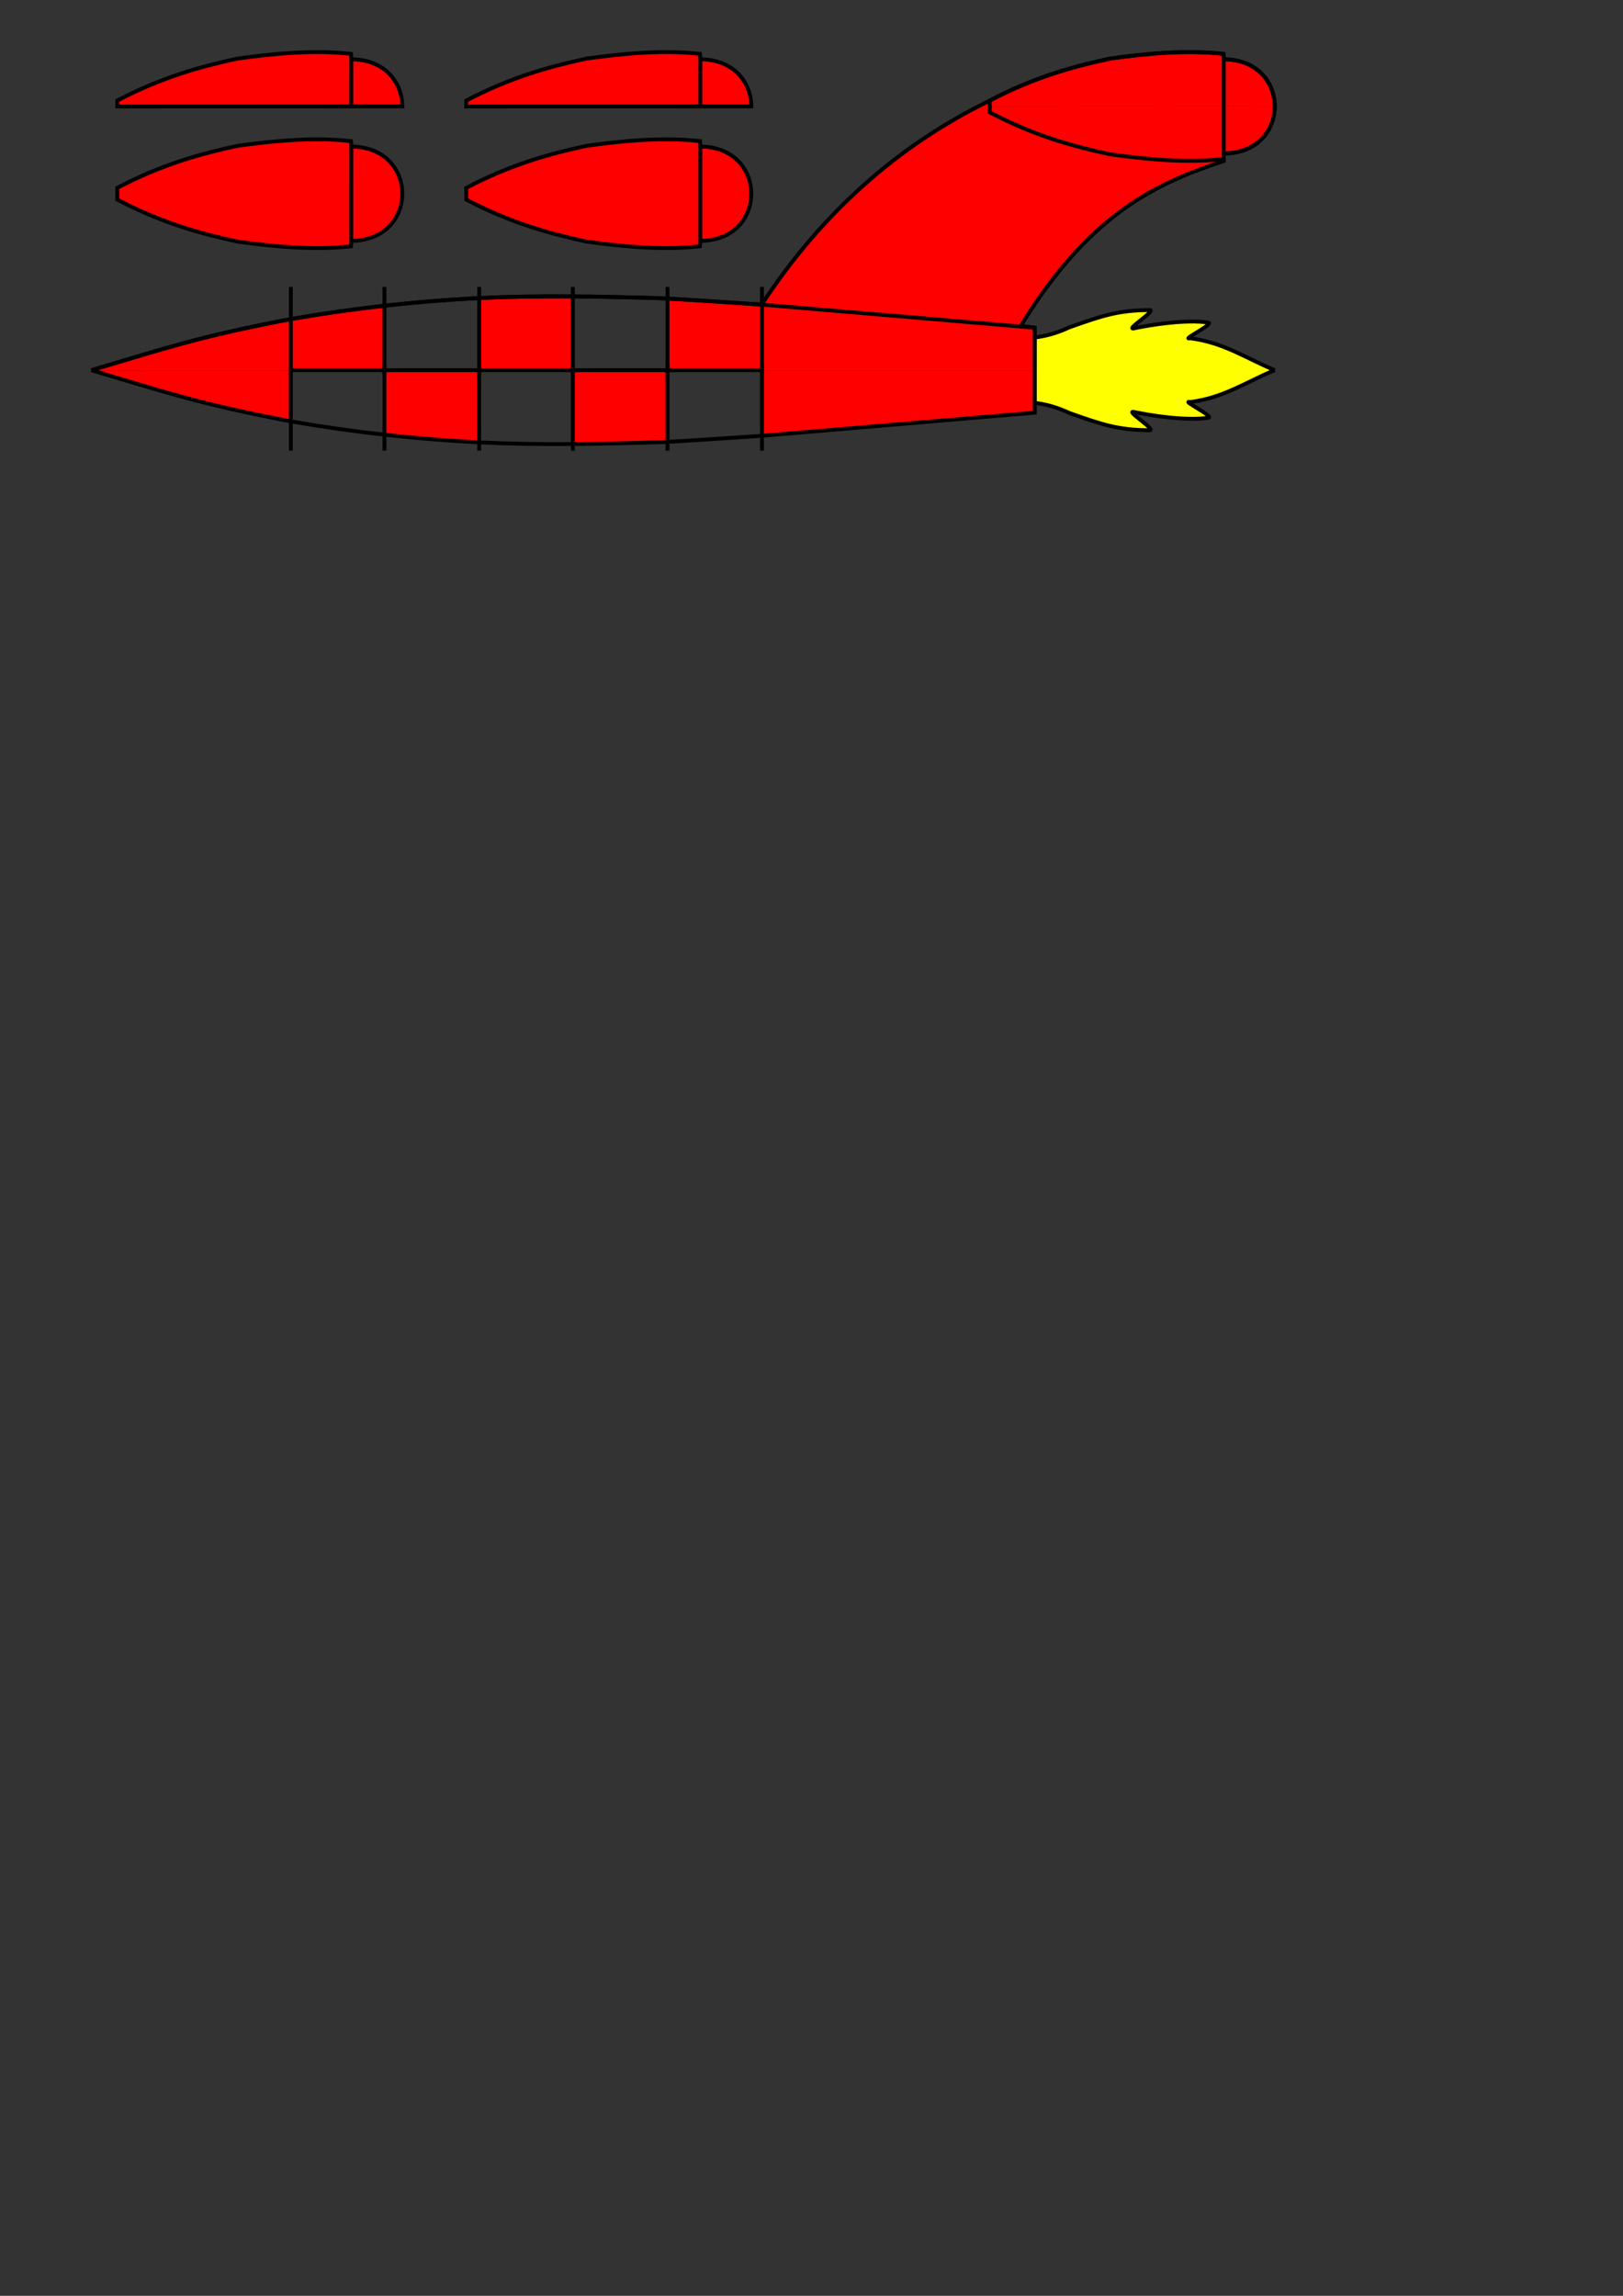 <?xml version="1.0" encoding="UTF-8" standalone="no"?>
<!-- Created with Inkscape (http://www.inkscape.org/) -->

<svg
   xmlns:dc="http://purl.org/dc/elements/1.1/"
   xmlns:cc="http://creativecommons.org/ns#"
   xmlns:rdf="http://www.w3.org/1999/02/22-rdf-syntax-ns#"
   xmlns:svg="http://www.w3.org/2000/svg"
   xmlns="http://www.w3.org/2000/svg"
   xmlns:sodipodi="http://sodipodi.sourceforge.net/DTD/sodipodi-0.dtd"
   xmlns:inkscape="http://www.inkscape.org/namespaces/inkscape"
   width="744.094"
   height="1052.362"
   id="svg2"
   version="1.1"
   inkscape:version="0.48.4 r9939"
   sodipodi:docname="fusee.svg"
   style="display:inline">
  <rect width="100%" height="100%" fill="#333333" stroke="none"/>
  <defs
     id="defs4">
    <inkscape:perspective
       sodipodi:type="inkscape:persp3d"
       inkscape:vp_x="0 : 526.18109 : 1"
       inkscape:vp_y="0 : 1000 : 0"
       inkscape:vp_z="744.09448 : 526.18109 : 1"
       inkscape:persp3d-origin="372.04724 : 350.78739 : 1"
       id="perspective10" />
    <inkscape:perspective
       id="perspective2884"
       inkscape:persp3d-origin="0.5 : 0.33333333 : 1"
       inkscape:vp_z="1 : 0.5 : 1"
       inkscape:vp_y="0 : 1000 : 0"
       inkscape:vp_x="0 : 0.5 : 1"
       sodipodi:type="inkscape:persp3d" />
  </defs>
  <sodipodi:namedview
     id="base"
     pagecolor="#ffffff"
     bordercolor="#666666"
     borderopacity="1.0"
     inkscape:pageopacity="0.0"
     inkscape:pageshadow="2"
     inkscape:zoom="0.7"
     inkscape:cx="316.89974"
     inkscape:cy="902.04591"
     inkscape:document-units="px"
     inkscape:current-layer="g3700"
     showgrid="false"
     inkscape:window-width="1366"
     inkscape:window-height="719"
     inkscape:window-x="0"
     inkscape:window-y="25"
     inkscape:window-maximized="1" />
  <g
     inkscape:groupmode="layer"
     id="g3397"
     inkscape:label="plane1 slice"
     style="display:inline">
    <path
       style="fill:none;stroke:#000000;stroke-width:0.035;stroke-linecap:butt;stroke-linejoin:miter;stroke-miterlimit:4;stroke-opacity:1;stroke-dasharray:none;display:inline"
       d="m 544.875,23.875 c -11.817,0.035 -23.786,1.301 -35.781,2.938 -17.168,3.676 -34.878,8.569 -55.344,19.312 -42.995,20.976 -77.544,52.378 -104.406,93.281 -0.049,0.075 -0.107,0.144 -0.156,0.219 -14.476,-0.927 -30.611,-2.098 -43.156,-2.75 -1.376,-0.071 -2.911,-0.161 -4.188,-0.219 -12.955,-0.363 -25.954,-0.687 -39.219,-0.781 -13.906,-0.099 -28.121,0.06 -42.938,0.75 -0.252,0.012 -0.498,0.019 -0.75,0.031 -14.123,0.753 -28.145,1.851 -42.656,3.469 l -0.031,0.031 c -13.697,1.527 -27.814,3.497 -42.906,6.094 -0.021,0.004 -0.042,-0.004 -0.062,0 -42.603,8.173 -55.818,12.913 -91.406,23.438 l 91.469,0 42.938,0 43.406,0 42.938,0 43.406,0 43.312,0 88.812,0 0.125,-5.062 36.125,-9.906 0,-4.5 -6.375,-0.906 c 31.974,-52.184 62.929,-65.468 93.031,-75.531 l 0,-3.562 c 31.21,0.033 31.105,-42.909 0,-43.031 l -0.156,-2.5 C 555.601,24.105 550.246,23.859 544.875,23.875 z"
       id="path3399"
       sodipodi:nodetypes="cccscscsscccscccccccccccccccccc"
       inkscape:connector-curvature="0" />
  </g>
  <g
     style="display:inline"
     inkscape:label="flame"
     id="g3945"
     inkscape:groupmode="layer">
    <path
       inkscape:connector-curvature="0"
       sodipodi:nodetypes="ccsscccc"
       id="path3947"
       d="m 584.432,169.689 c -13.394,-5.552 -23.436,-12.698 -38.787,-14.637 -4.601,1.025 11.391,-6.719 8.311,-7.194 -10.331,-1.59 -27.193,1.176 -33.999,2.644 -4.606,0.993 10.613,-8.424 7.062,-8.374 -14.628,0.106 -21.976,2.699 -36.629,7.879 -6.718,3.066 -10.978,3.986 -15.983,4.712 l 0,14.97"
       style="fill:#ffff00;fill-opacity:1;stroke:#000000;stroke-width:1.772;stroke-linecap:butt;stroke-linejoin:miter;stroke-miterlimit:4;stroke-opacity:1;stroke-dasharray:none;display:inline" />
  </g>
  <g
     inkscape:groupmode="layer"
     id="g3949"
     inkscape:label="flame mirror"
     style="display:inline">
    <path
       style="fill:#ffff00;fill-opacity:1;stroke:#000000;stroke-width:1.772;stroke-linecap:butt;stroke-linejoin:miter;stroke-miterlimit:4;stroke-opacity:1;stroke-dasharray:none;display:inline"
       d="m 584.432,169.66 c -13.394,5.552 -23.436,12.698 -38.787,14.637 -4.601,-1.025 11.391,6.719 8.311,7.194 -10.331,1.59 -27.193,-1.176 -33.999,-2.644 -4.606,-0.993 10.613,8.424 7.062,8.374 -14.628,-0.106 -21.976,-2.699 -36.629,-7.879 -6.718,-3.066 -10.978,-3.986 -15.983,-4.712 l 0,-14.97"
       id="path3951"
       sodipodi:nodetypes="ccsscccc"
       inkscape:connector-curvature="0" />
  </g>
  <g
     inkscape:groupmode="layer"
     id="g3671"
     inkscape:label="plane1 slice patch 1"
     style="display:inline">
    <path
       style="fill:#ff0000;fill-opacity:1;stroke:#000000;stroke-width:0.035;stroke-linecap:butt;stroke-linejoin:miter;stroke-miterlimit:4;stroke-opacity:1;stroke-dasharray:none;display:inline"
       d="m 176.25,140.156 0.031,29.531 -42.938,0 -0.062,-23.438 c 0.021,-0.004 0.042,0.004 0.062,0 15.092,-2.597 29.21,-4.567 42.906,-6.094 l 5e-5,0 z m 129.781,-3.281 1e-4,32.812 43.312,0 88.812,0 0.125,-5.062 36.125,-9.906 0,-4.5 -6.375,-0.906 c 31.974,-52.184 62.929,-65.468 93.031,-75.531 l 0,-3.562 c 31.21,0.033 31.105,-42.909 0,-43.031 l -0.156,-2.5 c -5.305,-0.582 -10.66,-0.828 -16.031,-0.812 -11.817,0.035 -23.786,1.301 -35.781,2.938 -17.168,3.676 -34.878,8.569 -55.344,19.312 -42.995,20.976 -77.544,52.378 -104.406,93.281 -0.049,0.075 -0.107,0.144 -0.156,0.219 -14.476,-0.927 -30.611,-2.098 -43.156,-2.75 z m -86.344,-0.25 1e-4,33.062 42.938,0 -1e-4,-33.812 c -13.906,-0.099 -28.121,0.06 -42.938,0.75 z"
       id="path3673"
       sodipodi:nodetypes="ccccsccccccccccccccccscsccccsc"
       inkscape:connector-curvature="0" />
    <path
       inkscape:connector-curvature="0"
       style="fill:#ff0000;fill-opacity:1;stroke:#000000;stroke-width:0.035;stroke-linecap:butt;stroke-linejoin:miter;stroke-miterlimit:4;stroke-opacity:1;stroke-dasharray:none;display:inline"
       d="m 306.031,136.875 1e-4,32.812 43.312,0 -0.156,-30.062 c -14.476,-0.927 -30.611,-2.098 -43.156,-2.75 z"
       id="path3091"
       sodipodi:nodetypes="ccccc" />
  </g>
  <g
     style="display:inline"
     inkscape:label="plane1 slice RED"
     id="g2895"
     inkscape:groupmode="layer">
    <path
       sodipodi:nodetypes="cccccccccccsccc"
       id="path2897"
       d="m 349.344,169.687 88.812,0 36.25,0.002 1e-4,-19.47 -6.375,-0.906 C 500.005,97.129 530.961,83.845 561.063,73.782 l 0,-3.562 c 31.21,0.033 31.105,-42.909 0,-43.031 l -0.156,-2.5 c -5.305,-0.582 -10.66,-0.828 -16.031,-0.812 -11.817,0.035 -23.786,1.301 -35.781,2.938 -17.168,3.676 -34.878,8.569 -55.344,19.312 -42.995,20.976 -77.544,52.378 -104.406,93.281 -0.049,0.075 -0.107,0.144 -0.156,0.219 z"
       style="fill:#ff0000;fill-opacity:1;stroke:#000000;stroke-width:0.035;stroke-linecap:butt;stroke-linejoin:miter;stroke-miterlimit:4;stroke-opacity:1;stroke-dasharray:none;display:inline"
       inkscape:connector-curvature="0" />
    <path
       style="fill:#ff0000;fill-opacity:1;stroke:#000000;stroke-width:0.035;stroke-linecap:butt;stroke-linejoin:miter;stroke-miterlimit:4;stroke-opacity:1;stroke-dasharray:none;display:inline"
       d="m 133.344,169.687 -0.062,-23.438 c -42.603,8.173 -55.818,12.913 -91.406,23.438 l 91.469,0 z"
       id="path3677"
       sodipodi:nodetypes="cccc"
       inkscape:connector-curvature="0" />
  </g>
  <g
     style="display:inline"
     inkscape:label="flat bottom body"
     id="g3867"
     inkscape:groupmode="layer">
    <path
       id="path3869"
       d="m 474.406,169.689 -0.013,-19.456 -125.196,-10.607 c -16.063,-1.029 -34.431,-2.387 -47.351,-2.967 -26.766,-0.75 -53.653,-1.396 -82.896,0 -27.481,1.464 -54.552,4.239 -85.674,9.596 -42.603,8.173 -55.817,12.919 -91.406,23.444 l -10e-6,5e-5"
       style="fill:none;stroke:#000000;stroke-width:1.772;stroke-linecap:butt;stroke-linejoin:miter;stroke-miterlimit:4;stroke-opacity:1;stroke-dasharray:none;display:inline"
       inkscape:connector-curvature="0"
       sodipodi:nodetypes="cccccccc" />
  </g>
  <g
     inkscape:groupmode="layer"
     id="g3927"
     inkscape:label="plane1 slice patch 2 mirror"
     style="display:inline">
    <path
       inkscape:connector-curvature="0"
       style="fill:#ff0000;fill-opacity:1;stroke:#000000;stroke-width:0.035;stroke-linecap:butt;stroke-linejoin:miter;stroke-miterlimit:4;stroke-opacity:1;stroke-dasharray:none;display:inline"
       d="m 306.031,202.49 0,0 5e-5,-32.812 -43.406,0 -5e-5,33.812 c 13.265,-0.095 26.264,-0.418 39.219,-0.781 1.277,-0.057 2.812,-0.147 4.188,-0.219 z m -86.344,0.25 c 0.252,0.012 0,-33.062 0,-33.062 l -43.406,0 -0.031,29.531 0.031,0.031 c 14.512,1.617 28.534,2.716 42.656,3.469 0.252,0.012 0.498,0.019 0.75,0.031 z"
       id="path3929"
       sodipodi:nodetypes="cccccccccccccc" />
  </g>
  <g
     inkscape:groupmode="layer"
     id="g3915"
     inkscape:label="plane1 slice RED mirror"
     style="display:inline">
    <path
       inkscape:connector-curvature="0"
       style="fill:#ff0000;fill-opacity:1;stroke:#000000;stroke-width:0.035;stroke-linecap:butt;stroke-linejoin:miter;stroke-miterlimit:4;stroke-opacity:1;stroke-dasharray:none;display:inline"
       d="m 349.344,169.699 88.812,0 36.25,-0.002 1e-4,19.47 -6.375,0.906 -118.688,9.906 c -0.049,-0.075 -0.107,-0.144 -0.156,-0.219 z"
       id="path3917"
       sodipodi:nodetypes="cccccccc" />
    <path
       inkscape:connector-curvature="0"
       sodipodi:nodetypes="cccc"
       id="path3919"
       d="m 133.344,169.699 -0.062,23.438 C 90.678,184.963 77.464,180.224 41.875,169.699 z"
       style="fill:#ff0000;fill-opacity:1;stroke:#000000;stroke-width:0.035;stroke-linecap:butt;stroke-linejoin:miter;stroke-miterlimit:4;stroke-opacity:1;stroke-dasharray:none;display:inline" />
  </g>
  <g
     inkscape:groupmode="layer"
     id="g3911"
     inkscape:label="flat bottom body mirror"
     style="display:inline">
    <path
       sodipodi:nodetypes="cccccccc"
       inkscape:connector-curvature="0"
       style="fill:none;stroke:#000000;stroke-width:1.772;stroke-linecap:butt;stroke-linejoin:miter;stroke-miterlimit:4;stroke-opacity:1;stroke-dasharray:none;display:inline"
       d="m 474.406,169.711 -0.013,19.456 -125.196,10.607 c -16.063,1.029 -34.431,2.387 -47.351,2.967 -26.766,0.75 -53.653,1.396 -82.896,0 -27.481,-1.464 -54.552,-4.239 -85.674,-9.596 C 90.674,184.971 77.46,180.225 41.871,169.7 l 0,-5e-5"
       id="path3913" />
  </g>
  <g
     inkscape:groupmode="layer"
     id="g3931"
     inkscape:label="slice1 mirror"
     style="display:inline">
    <path
       inkscape:connector-curvature="0"
       style="fill:none;stroke:#000000;stroke-width:1.772;stroke-linecap:butt;stroke-linejoin:miter;stroke-miterlimit:4;stroke-opacity:1;stroke-dasharray:none"
       d="m 133.334,166.874 0,38.841 -0.004,0"
       id="path3933" />
    <path
       inkscape:connector-curvature="0"
       id="path3935"
       d="m 176.268,166.874 0,38.841 -0.004,0"
       style="fill:none;stroke:#000000;stroke-width:1.772;stroke-linecap:butt;stroke-linejoin:miter;stroke-miterlimit:4;stroke-opacity:1;stroke-dasharray:none" />
    <path
       inkscape:connector-curvature="0"
       style="fill:none;stroke:#000000;stroke-width:1.772;stroke-linecap:butt;stroke-linejoin:miter;stroke-miterlimit:4;stroke-opacity:1;stroke-dasharray:none"
       d="m 219.688,166.874 0,38.841 -0.004,0"
       id="path3937" />
    <path
       inkscape:connector-curvature="0"
       id="path3939"
       d="m 262.626,166.875 0,38.86 -0.004,0"
       style="fill:none;stroke:#000000;stroke-width:1.772;stroke-linecap:butt;stroke-linejoin:miter;stroke-miterlimit:4;stroke-opacity:1;stroke-dasharray:none" />
    <path
       inkscape:connector-curvature="0"
       style="fill:none;stroke:#000000;stroke-width:1.772;stroke-linecap:butt;stroke-linejoin:miter;stroke-miterlimit:4;stroke-opacity:1;stroke-dasharray:none"
       d="m 306.042,166.874 0,38.841 -0.004,0"
       id="path3941" />
    <path
       inkscape:connector-curvature="0"
       id="path3943"
       d="m 349.333,166.874 0,38.842 -0.004,0"
       style="fill:none;stroke:#000000;stroke-width:1.772;stroke-linecap:butt;stroke-linejoin:miter;stroke-miterlimit:4;stroke-opacity:1;stroke-dasharray:none" />
  </g>
  <g
     style="display:inline"
     inkscape:label="pode 1 line"
     id="g3881"
     inkscape:groupmode="layer">
    <path
       id="path3883"
       d="m 584.439,48.76 c -0.013,-10.748 -7.816,-21.515 -23.368,-21.576 l -0.179,-2.5 c -16.975,-1.863 -34.339,-0.237 -51.786,2.143 -17.168,3.676 -34.891,8.542 -55.357,19.286 l 0.036,2.707 z"
       style="fill:none;stroke:#000000;stroke-width:0.035;stroke-linecap:butt;stroke-linejoin:miter;stroke-miterlimit:4;stroke-opacity:1;stroke-dasharray:none;display:inline"
       inkscape:connector-curvature="0"
       sodipodi:nodetypes="ccccccc" />
  </g>
  <g
     style="display:inline"
     inkscape:label="pode 1"
     id="g3871"
     inkscape:groupmode="layer">
    <path
       id="path3873"
       d="m 584.439,48.76 c -0.013,-10.748 -7.816,-21.515 -23.368,-21.576 l -0.179,-2.5 c -16.975,-1.863 -34.339,-0.237 -51.786,2.143 -17.168,3.676 -34.891,8.542 -55.357,19.286 l 0.036,2.707"
       style="fill:none;stroke:#000000;stroke-width:1.772;stroke-linecap:butt;stroke-linejoin:miter;stroke-miterlimit:4;stroke-opacity:1;stroke-dasharray:none;display:inline"
       inkscape:connector-curvature="0"
       sodipodi:nodetypes="cccccc" />
    <path
       sodipodi:nodetypes="cccccc"
       inkscape:connector-curvature="0"
       style="fill:none;stroke:#000000;stroke-width:1.772;stroke-linecap:butt;stroke-linejoin:miter;stroke-miterlimit:4;stroke-opacity:1;stroke-dasharray:none;display:inline"
       d="m 584.439,48.835 c -0.013,10.748 -7.816,21.515 -23.368,21.576 l -0.179,2.5 C 543.917,74.774 526.554,73.148 509.107,70.768 491.939,67.092 474.216,62.226 453.75,51.482 l 0.036,-2.707"
       id="path3879" />
    <path
       sodipodi:nodetypes="ccc"
       inkscape:connector-curvature="0"
       id="path3905"
       d="m 561.063,70.406 0.009,-43.222 -0.009,0.005"
       style="fill:none;stroke:#000000;stroke-width:1.772;stroke-linecap:butt;stroke-linejoin:miter;stroke-miterlimit:4;stroke-opacity:1;stroke-dasharray:none;display:inline" />
  </g>
  <g
     style="display:inline"
     inkscape:label="plane1"
     id="g3769"
     inkscape:groupmode="layer">
    <path
       sodipodi:nodetypes="cccccccccccccccc"
       inkscape:connector-curvature="0"
       style="fill:none;stroke:#000000;stroke-width:1.772;stroke-linecap:butt;stroke-linejoin:miter;stroke-miterlimit:4;stroke-opacity:1;stroke-dasharray:none;display:inline"
       d="m 474.406,169.689 -0.013,-19.456 -6.357,-0.906 c 31.974,-52.184 62.934,-65.472 93.036,-75.536 l 0,-3.571 c 31.21,0.033 31.105,-42.913 0,-43.036 l -0.179,-2.5 c -16.976,-1.863 -34.339,-0.237 -51.786,2.143 -17.168,3.676 -34.891,8.542 -55.357,19.286 -43.073,21.014 -77.67,52.501 -104.554,93.514 -16.063,-1.029 -34.43,-2.387 -47.35,-2.967 -26.766,-0.75 -53.653,-1.396 -82.896,0 -27.481,1.464 -54.551,4.239 -85.673,9.596 -42.603,8.173 -55.818,12.919 -91.407,23.444 m 91.407,0 215.919,-1e-5"
       id="path3771" />
  </g>
  <g
     style="display:inline"
     inkscape:label="slice1"
     id="g4185"
     inkscape:groupmode="layer">
    <path
       id="path4189"
       d="m 133.334,171.267 0,-38.841 -0.004,0"
       style="fill:none;stroke:#000000;stroke-width:1.772;stroke-linecap:butt;stroke-linejoin:miter;stroke-miterlimit:4;stroke-opacity:1;stroke-dasharray:none"
       inkscape:connector-curvature="0" />
    <path
       style="fill:none;stroke:#000000;stroke-width:1.772;stroke-linecap:butt;stroke-linejoin:miter;stroke-miterlimit:4;stroke-opacity:1;stroke-dasharray:none"
       d="m 176.268,171.267 0,-38.841 -0.004,0"
       id="path4191"
       inkscape:connector-curvature="0" />
    <path
       id="path4193"
       d="m 219.688,171.267 0,-38.841 -0.004,0"
       style="fill:none;stroke:#000000;stroke-width:1.772;stroke-linecap:butt;stroke-linejoin:miter;stroke-miterlimit:4;stroke-opacity:1;stroke-dasharray:none"
       inkscape:connector-curvature="0" />
    <path
       style="fill:none;stroke:#000000;stroke-width:1.772;stroke-linecap:butt;stroke-linejoin:miter;stroke-miterlimit:4;stroke-opacity:1;stroke-dasharray:none"
       d="m 262.626,171.266 0,-38.86 -0.004,0"
       id="path4195"
       inkscape:connector-curvature="0" />
    <path
       id="path4197"
       d="m 306.042,171.267 0,-38.841 -0.004,0"
       style="fill:none;stroke:#000000;stroke-width:1.772;stroke-linecap:butt;stroke-linejoin:miter;stroke-miterlimit:4;stroke-opacity:1;stroke-dasharray:none"
       inkscape:connector-curvature="0" />
    <path
       style="fill:none;stroke:#000000;stroke-width:1.772;stroke-linecap:butt;stroke-linejoin:miter;stroke-miterlimit:4;stroke-opacity:1;stroke-dasharray:none"
       d="m 349.333,171.267 0,-38.842 -0.004,0"
       id="path4199"
       inkscape:connector-curvature="0" />
  </g>
  <g
     inkscape:groupmode="layer"
     id="g3875"
     inkscape:label="half podes 1"
     style="display:inline">
    <path
       sodipodi:nodetypes="ccccccc"
       inkscape:connector-curvature="0"
       style="fill:#ff0000;fill-opacity:1;stroke:#000000;stroke-width:1.772;stroke-linecap:butt;stroke-linejoin:miter;stroke-miterlimit:4;stroke-opacity:1;stroke-dasharray:none;display:inline"
       d="m 344.439,48.76 c -0.013,-10.748 -7.816,-21.515 -23.368,-21.576 l -0.179,-2.5 C 303.917,22.82 286.554,24.447 269.107,26.826 251.939,30.502 234.216,35.369 213.75,46.112 l 0.036,2.707 z"
       id="path3877" />
    <path
       id="path3894"
       d="m 184.439,48.759 c -0.013,-10.748 -7.816,-21.515 -23.368,-21.576 l -0.179,-2.5 C 143.917,22.82 126.554,24.447 109.107,26.826 91.939,30.502 74.216,35.369 53.75,46.112 l 0.036,2.707 z"
       style="fill:#ff0000;fill-opacity:1;stroke:#000000;stroke-width:1.772;stroke-linecap:butt;stroke-linejoin:miter;stroke-miterlimit:4;stroke-opacity:1;stroke-dasharray:none;display:inline"
       inkscape:connector-curvature="0"
       sodipodi:nodetypes="ccccccc" />
    <path
       style="fill:none;stroke:#000000;stroke-width:1.772;stroke-linecap:butt;stroke-linejoin:miter;stroke-miterlimit:4;stroke-opacity:1;stroke-dasharray:none;display:inline"
       d="m 161.063,48.759 0.009,-21.576 -0.009,0.005"
       id="path3900"
       inkscape:connector-curvature="0"
       sodipodi:nodetypes="ccc" />
    <path
       sodipodi:nodetypes="ccc"
       inkscape:connector-curvature="0"
       id="path3903"
       d="m 321.063,48.759 0.009,-21.576 -0.009,0.005"
       style="fill:none;stroke:#000000;stroke-width:1.772;stroke-linecap:butt;stroke-linejoin:miter;stroke-miterlimit:4;stroke-opacity:1;stroke-dasharray:none;display:inline" />
  </g>
  <g
     inkscape:groupmode="layer"
     id="g3885"
     inkscape:label="podes 1"
     style="display:inline">
    <path
       style="fill:#ff0000;fill-opacity:1;stroke:#000000;stroke-width:1.772;stroke-linecap:butt;stroke-linejoin:miter;stroke-miterlimit:4;stroke-opacity:1;stroke-dasharray:none;display:inline"
       d="m 304.875,63.875 c -11.817,0.035 -23.786,1.301 -35.781,2.938 -17.168,3.676 -34.878,8.569 -55.344,19.312 l 0.031,2.656 0,0.031 -0.031,2.656 c 20.466,10.744 38.176,15.637 55.344,19.312 17.447,2.38 34.837,3.988 51.812,2.125 l 0.156,-2.5 c 15.552,-0.061 23.362,-10.815 23.375,-21.562 l 0,-0.094 c -0.013,-10.748 -7.823,-21.501 -23.375,-21.562 l -0.156,-2.5 C 315.601,64.105 310.246,63.859 304.875,63.875 z"
       id="path3887"
       inkscape:connector-curvature="0"
       sodipodi:nodetypes="sccccccccccccs" />
    <path
       sodipodi:nodetypes="sccccccccccccs"
       inkscape:connector-curvature="0"
       id="path3892"
       d="m 144.875,63.875 c -11.817,0.035 -23.786,1.301 -35.781,2.938 C 91.926,70.488 74.216,75.381 53.75,86.125 l 0.031,2.656 0,0.031 -0.031,2.656 c 20.466,10.744 38.176,15.637 55.344,19.312 17.447,2.38 34.837,3.988 51.812,2.125 l 0.156,-2.5 c 15.552,-0.061 23.362,-10.815 23.375,-21.562 l 0,-0.094 c -0.013,-10.748 -7.823,-21.501 -23.375,-21.562 l -0.156,-2.5 C 155.601,64.105 150.246,63.859 144.875,63.875 z"
       style="fill:#ff0000;fill-opacity:1;stroke:#000000;stroke-width:1.772;stroke-linecap:butt;stroke-linejoin:miter;stroke-miterlimit:4;stroke-opacity:1;stroke-dasharray:none;display:inline" />
    <path
       style="fill:none;stroke:#000000;stroke-width:1.772;stroke-linecap:butt;stroke-linejoin:miter;stroke-miterlimit:4;stroke-opacity:1;stroke-dasharray:none"
       d="m 321.063,110.406 0.009,-43.222 -0.009,0.005"
       id="path3896"
       inkscape:connector-curvature="0"
       sodipodi:nodetypes="ccc" />
    <path
       sodipodi:nodetypes="ccc"
       inkscape:connector-curvature="0"
       id="path3898"
       d="m 161.063,110.406 0.009,-43.222 -0.009,0.005"
       style="fill:none;stroke:#000000;stroke-width:1.772;stroke-linecap:butt;stroke-linejoin:miter;stroke-miterlimit:4;stroke-opacity:1;stroke-dasharray:none" />
  </g>
  <g
     inkscape:groupmode="layer"
     id="layer11"
     inkscape:label="#### set 1 ####"
     style="display:none"
     sodipodi:insensitive="true" />
  <g
     sodipodi:insensitive="true"
     style="display:none"
     inkscape:label="#### set 2 ####"
     id="g3698"
     inkscape:groupmode="layer" />
  <g
     inkscape:groupmode="layer"
     id="g3700"
     inkscape:label="#### set 3 ####"
     style="display:none"
     sodipodi:insensitive="true" />
</svg>
